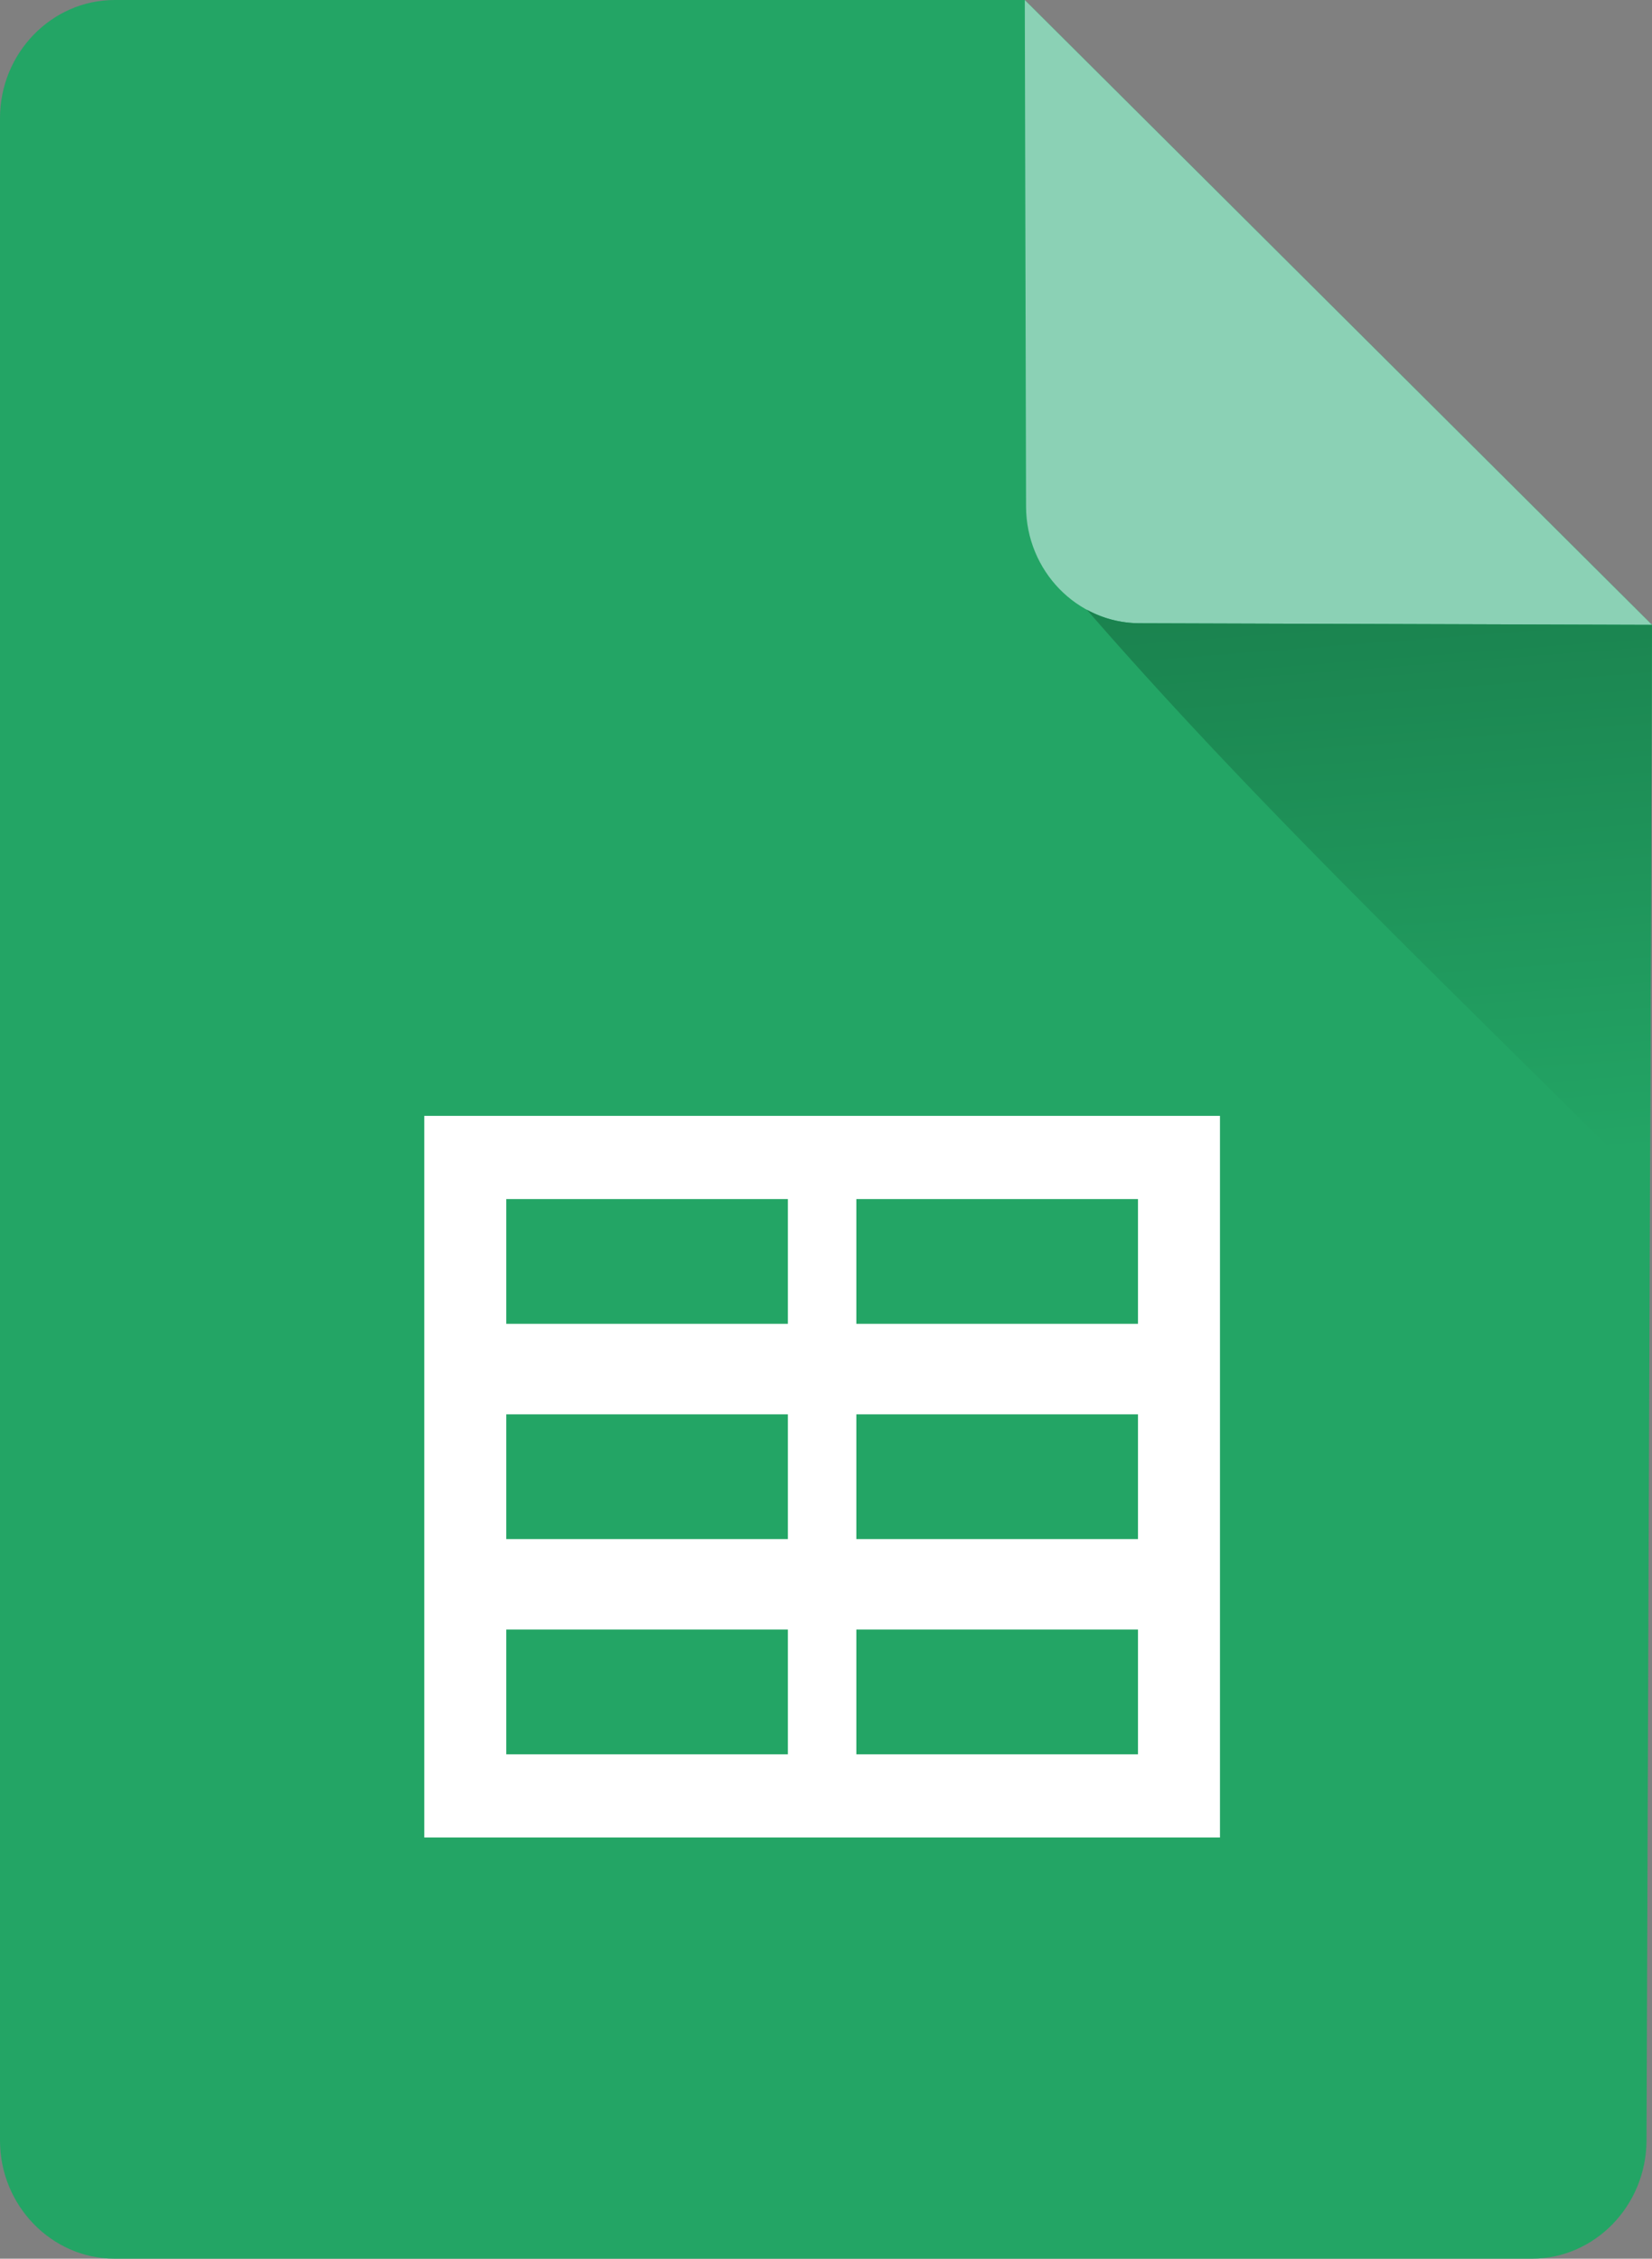 <svg xmlns="http://www.w3.org/2000/svg" xmlns:xlink="http://www.w3.org/1999/xlink" width="86.289" height="117.993"><rect width="100%" height="100%" fill="#808080" stroke="none"/><defs><linearGradient id="a"><stop offset="0" stop-color="#0a4124"/><stop offset="1" stop-color="#23a565"/></linearGradient><linearGradient gradientTransform="translate(-128.5 10.5)" gradientUnits="userSpaceOnUse" y2="92.293" x2="175.624" y1="5.242" x1="168.913" id="b" xlink:href="#a"/></defs><g fill-rule="evenodd"><path d="M5.99 0H53.53l32.76 32.642-.288 79.18c-.012 3.394-2.695 6.171-5.99 6.171H5.991c-3.295 0-5.991-2.777-5.991-6.17V6.17C0 2.777 2.696 0 5.99 0z" fill="#23a565" stroke-width=".807"/><path d="M86.29 32.642L53.528 0l.066 26.466c.008 3.35 2.662 6.082 5.915 6.092z" fill="#8bd1b5" stroke-width=".807"/><path d="M22.16 58.293h41.563V95.99H22.16zm4.284 26.834h14.71v6.516h-14.71zM44.73 62.64h14.71v6.516H44.73zm0 22.487h14.71v6.516H44.73zm0-11.244h14.71V80.4H44.73zM26.444 62.64h14.71v6.516h-14.71zm0 11.243h14.71V80.4h-14.71z" fill="#fff" stroke-width=".693"/><path d="M28.885 73.713c8.925 10.271 18.873 19.692 29.021 29.84l.395-.395.103-28.654-26.779-.084a5.746 5.746 0 0 1-2.74-.707z" fill="url(#b)" stroke-width=".807" transform="translate(27.884 -41.862)"/></g></svg>
